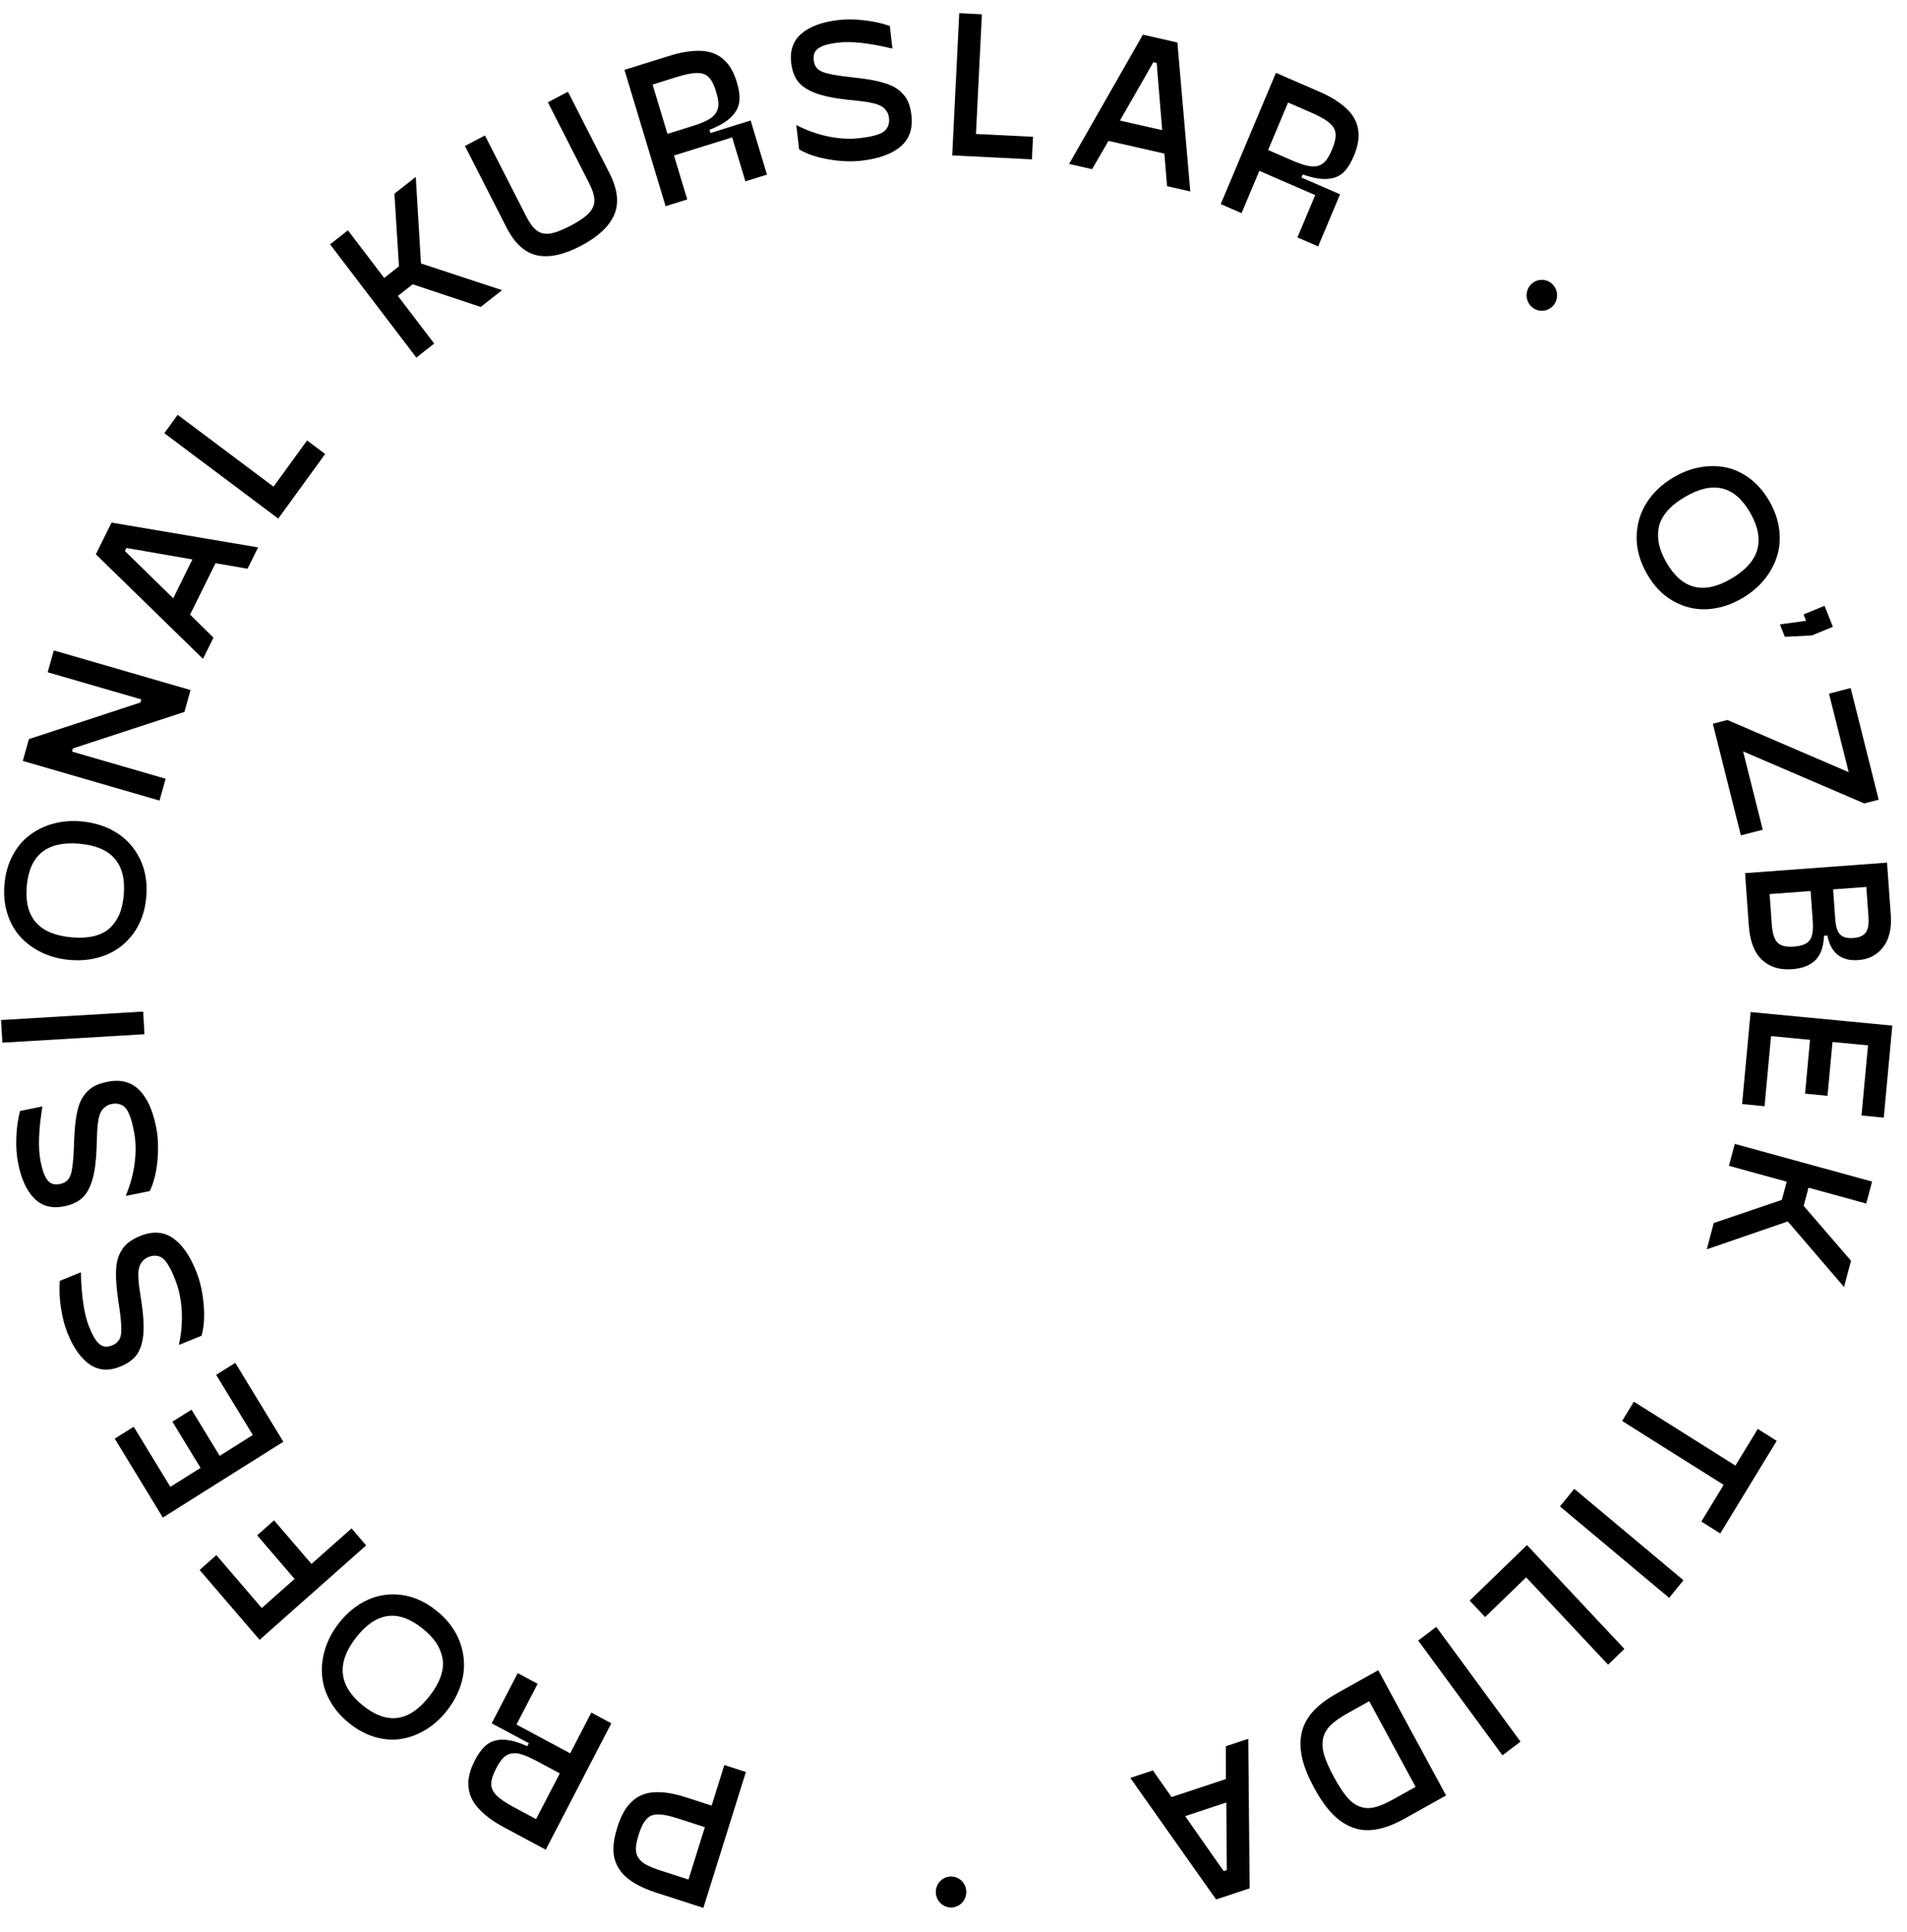 <svg width="79" height="80" viewBox="0 0 79 80" fill="none" xmlns="http://www.w3.org/2000/svg">
<path d="M27.172 78.378C26.922 78.297 26.7 78.207 26.506 78.109C26.31 78.01 26.145 77.907 26.013 77.799C25.878 77.693 25.767 77.576 25.679 77.45C25.591 77.324 25.527 77.195 25.485 77.063C25.44 76.933 25.417 76.792 25.414 76.639C25.409 76.486 25.42 76.333 25.447 76.179C25.474 76.027 25.515 75.864 25.57 75.689C25.648 75.438 25.737 75.224 25.838 75.046C25.935 74.867 26.061 74.709 26.216 74.572C26.369 74.434 26.546 74.338 26.747 74.281C26.945 74.226 27.184 74.208 27.465 74.228C27.744 74.25 28.059 74.318 28.408 74.431L29.48 74.777L30.006 73.096L30.9 73.385L29.138 79.013L27.172 78.378ZM28.088 75.31C27.871 75.24 27.687 75.193 27.538 75.168C27.387 75.143 27.253 75.137 27.14 75.151C27.023 75.166 26.924 75.208 26.843 75.277C26.762 75.349 26.692 75.439 26.634 75.548C26.573 75.659 26.515 75.801 26.46 75.977C26.388 76.205 26.349 76.392 26.343 76.535C26.333 76.68 26.364 76.81 26.438 76.926C26.51 77.044 26.622 77.144 26.774 77.226C26.923 77.307 27.135 77.392 27.409 77.48L28.521 77.839L29.2 75.67L28.088 75.31Z" fill="black"/>
<path d="M21.906 72.193L20.369 71.369L21.447 69.291L22.272 69.733L21.396 71.42L23.621 72.612L24.496 70.924L25.325 71.368L22.608 76.603L20.865 75.669C20.544 75.497 20.278 75.318 20.067 75.131C19.852 74.945 19.694 74.763 19.592 74.584C19.49 74.407 19.429 74.221 19.41 74.025C19.391 73.829 19.406 73.642 19.454 73.463C19.498 73.285 19.573 73.096 19.677 72.896C19.829 72.603 19.995 72.386 20.176 72.246C20.356 72.108 20.582 72.042 20.856 72.048C21.13 72.054 21.458 72.143 21.842 72.317L21.906 72.193ZM23.19 73.442L22.275 72.952C22.019 72.815 21.806 72.719 21.638 72.664C21.47 72.609 21.318 72.594 21.185 72.618C21.05 72.645 20.936 72.707 20.844 72.805C20.75 72.902 20.652 73.047 20.552 73.24C20.416 73.503 20.348 73.718 20.351 73.886C20.35 74.052 20.422 74.207 20.567 74.352C20.707 74.498 20.949 74.662 21.292 74.846L22.207 75.336L23.19 73.442Z" fill="black"/>
<path d="M16.654 66.055C17.158 66.126 17.639 66.346 18.095 66.716C18.551 67.085 18.869 67.511 19.049 67.995C19.228 68.481 19.269 68.968 19.173 69.456C19.075 69.947 18.855 70.41 18.514 70.845C18.259 71.17 17.97 71.431 17.646 71.629C17.321 71.828 16.984 71.956 16.634 72.014C16.28 72.072 15.914 72.047 15.537 71.938C15.158 71.826 14.797 71.633 14.455 71.355C14.113 71.079 13.847 70.766 13.658 70.416C13.467 70.066 13.361 69.71 13.34 69.347C13.315 68.986 13.362 68.623 13.48 68.257C13.598 67.891 13.784 67.546 14.039 67.222C14.38 66.787 14.775 66.466 15.224 66.26C15.671 66.055 16.148 65.987 16.654 66.055ZM17.517 67.452C16.506 66.633 15.586 66.751 14.759 67.806C13.926 68.867 14.016 69.807 15.027 70.626C16.032 71.439 16.95 71.315 17.783 70.254C18.011 69.963 18.171 69.684 18.262 69.416C18.352 69.147 18.374 68.897 18.33 68.665C18.284 68.436 18.195 68.222 18.063 68.024C17.928 67.827 17.745 67.636 17.517 67.452Z" fill="black"/>
<path d="M8.963 64.403L10.844 66.594L12.203 65.389L10.653 63.584L11.353 62.963L12.903 64.769L14.564 63.297L15.168 64.001L10.754 67.912L8.269 65.018L8.963 64.403Z" fill="black"/>
<path d="M5.539 59.087L7.057 61.577L8.308 60.791L7.143 58.878L7.934 58.38L9.1 60.292L10.473 59.429L8.955 56.938L9.747 56.44L11.738 59.708L6.746 62.848L4.754 59.58L5.539 59.087Z" fill="black"/>
<path d="M8.35 55.317L7.409 55.7C7.515 55.222 7.554 54.748 7.528 54.281C7.5 53.811 7.414 53.392 7.269 53.024C7.206 52.864 7.149 52.73 7.098 52.623C7.046 52.516 6.987 52.412 6.92 52.312C6.85 52.209 6.779 52.134 6.709 52.087C6.636 52.04 6.552 52.013 6.458 52.006C6.363 51.996 6.261 52.013 6.151 52.057C6.044 52.101 5.96 52.161 5.899 52.238C5.835 52.313 5.79 52.396 5.766 52.488C5.738 52.579 5.726 52.7 5.731 52.85C5.735 52.998 5.746 53.142 5.765 53.284C5.785 53.425 5.812 53.609 5.846 53.836C5.848 53.847 5.85 53.857 5.853 53.865C5.853 53.871 5.855 53.88 5.859 53.89C5.859 53.899 5.86 53.908 5.86 53.917C5.944 54.477 5.969 54.933 5.935 55.285C5.898 55.638 5.806 55.915 5.657 56.115C5.505 56.315 5.281 56.474 4.986 56.594C4.508 56.789 4.083 56.759 3.713 56.504C3.341 56.247 3.033 55.807 2.788 55.185C2.662 54.865 2.572 54.511 2.52 54.124C2.464 53.736 2.45 53.376 2.477 53.045L3.351 52.689C3.372 53.674 3.484 54.423 3.687 54.938C3.752 55.103 3.815 55.241 3.877 55.35C3.937 55.457 4.005 55.549 4.082 55.628C4.157 55.704 4.242 55.75 4.337 55.766C4.43 55.78 4.534 55.764 4.649 55.717C4.866 55.629 4.988 55.469 5.016 55.239C5.043 55.008 5.015 54.616 4.93 54.062C4.884 53.761 4.851 53.503 4.83 53.289C4.81 53.075 4.802 52.867 4.807 52.664C4.811 52.461 4.834 52.29 4.873 52.152C4.912 52.011 4.972 51.879 5.053 51.755C5.131 51.629 5.233 51.52 5.358 51.43C5.48 51.34 5.63 51.259 5.808 51.187C6.321 50.978 6.772 51.007 7.161 51.272C7.548 51.538 7.873 52.005 8.136 52.672C8.292 53.068 8.393 53.519 8.437 54.025C8.481 54.529 8.452 54.959 8.35 55.317Z" fill="black"/>
<path d="M6.202 49.327L5.206 49.529C5.397 49.078 5.521 48.622 5.58 48.157C5.638 47.691 5.629 47.264 5.553 46.876C5.52 46.707 5.488 46.565 5.457 46.45C5.426 46.336 5.386 46.223 5.338 46.111C5.287 45.998 5.232 45.911 5.171 45.852C5.108 45.792 5.03 45.751 4.939 45.726C4.848 45.698 4.744 45.696 4.627 45.72C4.514 45.743 4.42 45.786 4.347 45.85C4.27 45.912 4.211 45.986 4.17 46.072C4.126 46.155 4.093 46.271 4.07 46.42C4.047 46.566 4.032 46.71 4.026 46.852C4.019 46.995 4.012 47.181 4.005 47.409C4.005 47.421 4.005 47.431 4.007 47.439C4.005 47.445 4.005 47.454 4.008 47.465C4.006 47.474 4.005 47.483 4.004 47.492C3.986 48.057 3.928 48.509 3.83 48.849C3.73 49.188 3.589 49.443 3.406 49.612C3.22 49.78 2.971 49.895 2.659 49.958C2.152 50.061 1.74 49.953 1.422 49.634C1.103 49.313 0.879 48.824 0.75 48.168C0.684 47.829 0.66 47.466 0.678 47.076C0.694 46.684 0.745 46.328 0.831 46.009L1.757 45.821C1.599 46.792 1.574 47.549 1.68 48.092C1.714 48.266 1.752 48.413 1.792 48.531C1.832 48.647 1.883 48.75 1.944 48.842C2.004 48.93 2.079 48.991 2.169 49.025C2.259 49.056 2.364 49.059 2.486 49.034C2.716 48.988 2.865 48.854 2.934 48.633C3.002 48.411 3.045 48.021 3.062 47.462C3.072 47.158 3.085 46.898 3.104 46.685C3.122 46.471 3.152 46.264 3.194 46.066C3.236 45.868 3.288 45.704 3.352 45.576C3.416 45.445 3.499 45.326 3.602 45.219C3.701 45.11 3.82 45.022 3.96 44.956C4.097 44.891 4.259 44.84 4.447 44.802C4.99 44.692 5.428 44.803 5.764 45.136C6.097 45.468 6.332 45.987 6.47 46.69C6.552 47.108 6.569 47.57 6.522 48.075C6.473 48.577 6.367 48.995 6.202 49.327Z" fill="black"/>
<path d="M5.985 42.831L0.098 43.181L0.043 42.243L5.931 41.893L5.985 42.831Z" fill="black"/>
<path d="M5.799 35.574C6.023 36.036 6.11 36.559 6.059 37.144C6.009 37.729 5.835 38.229 5.536 38.645C5.234 39.06 4.854 39.361 4.396 39.547C3.935 39.733 3.43 39.802 2.878 39.754C2.468 39.717 2.09 39.617 1.744 39.454C1.398 39.29 1.104 39.077 0.86 38.815C0.613 38.549 0.43 38.228 0.309 37.852C0.189 37.473 0.147 37.065 0.185 36.626C0.222 36.187 0.333 35.793 0.516 35.444C0.699 35.092 0.934 34.808 1.222 34.592C1.507 34.374 1.833 34.214 2.202 34.113C2.57 34.013 2.959 33.98 3.37 34.017C3.921 34.066 4.408 34.221 4.83 34.486C5.249 34.749 5.572 35.112 5.799 35.574ZM5.127 37.062C5.239 35.766 4.626 35.059 3.291 34.941C1.947 34.822 1.219 35.411 1.108 36.707C0.998 37.995 1.615 38.698 2.959 38.817C3.327 38.85 3.647 38.831 3.92 38.762C4.192 38.69 4.412 38.571 4.579 38.408C4.743 38.243 4.87 38.052 4.959 37.833C5.046 37.611 5.102 37.355 5.127 37.062Z" fill="black"/>
<path d="M1.975 27.841L2.23 26.936L7.894 28.578L7.64 29.483L3.02 30.995L2.983 31.126L6.862 32.251L6.608 33.155L0.944 31.513L1.198 30.608L5.814 29.095L5.851 28.964L1.975 27.841Z" fill="black"/>
<path d="M10.254 23.554L8.928 23.324L7.875 25.453L8.843 26.408L8.409 27.285L3.971 22.956L4.621 21.643L10.692 22.67L10.254 23.554ZM7.175 24.777L7.971 23.168L5.235 22.693L5.173 22.819L7.175 24.777Z" fill="black"/>
<path d="M11.331 20.155L12.721 18.241L13.47 18.802L11.527 21.477L6.808 17.94L7.36 17.179L11.331 20.155Z" fill="black"/>
<path d="M17.224 7.326L17.439 10.911L20.799 12.017L19.913 12.713L17.095 11.774L16.483 12.255L17.987 14.228L17.248 14.809L13.673 10.119L14.412 9.538L15.916 11.511L16.528 11.03L16.339 8.022L17.224 7.326Z" fill="black"/>
<path d="M25.25 7.175C25.587 7.836 25.652 8.409 25.444 8.895C25.234 9.379 24.777 9.806 24.073 10.177C23.369 10.548 22.762 10.681 22.252 10.576C21.744 10.467 21.321 10.082 20.983 9.421L19.261 6.046L20.089 5.61L21.792 8.947C21.94 9.237 22.088 9.438 22.237 9.55C22.389 9.662 22.573 9.702 22.789 9.671C23.007 9.639 23.293 9.53 23.648 9.343C24 9.158 24.25 8.985 24.399 8.823C24.551 8.661 24.626 8.484 24.624 8.294C24.622 8.104 24.547 7.864 24.399 7.575L22.697 4.237L23.528 3.799L25.25 7.175Z" fill="black"/>
<path d="M29.431 5.509L31.096 4.99L31.772 7.231L30.879 7.509L30.33 5.69L27.921 6.44L28.47 8.26L27.573 8.539L25.869 2.893L27.756 2.305C28.104 2.197 28.418 2.133 28.698 2.114C28.98 2.091 29.219 2.107 29.416 2.161C29.611 2.213 29.783 2.301 29.933 2.426C30.082 2.55 30.203 2.693 30.292 2.855C30.384 3.012 30.463 3.199 30.528 3.415C30.623 3.731 30.655 4.004 30.624 4.232C30.592 4.458 30.477 4.667 30.278 4.859C30.08 5.051 29.784 5.223 29.39 5.375L29.431 5.509ZM27.65 5.544L28.641 5.236C28.918 5.149 29.136 5.065 29.294 4.984C29.453 4.902 29.57 4.804 29.648 4.691C29.726 4.576 29.763 4.45 29.76 4.315C29.761 4.179 29.729 4.007 29.666 3.799C29.581 3.515 29.479 3.315 29.361 3.198C29.246 3.08 29.087 3.022 28.884 3.023C28.683 3.021 28.396 3.077 28.024 3.193L27.034 3.502L27.65 5.544Z" fill="black"/>
<path d="M33.104 6.187L32.988 5.178C33.42 5.402 33.865 5.561 34.322 5.654C34.781 5.747 35.207 5.77 35.599 5.723C35.77 5.703 35.914 5.681 36.031 5.659C36.148 5.637 36.263 5.606 36.378 5.566C36.495 5.524 36.587 5.475 36.651 5.419C36.715 5.36 36.763 5.286 36.796 5.197C36.831 5.107 36.842 5.004 36.828 4.886C36.815 4.771 36.78 4.674 36.722 4.596C36.667 4.514 36.599 4.45 36.517 4.403C36.437 4.353 36.324 4.311 36.178 4.277C36.035 4.243 35.893 4.217 35.752 4.2C35.61 4.183 35.426 4.162 35.199 4.138C35.187 4.137 35.177 4.136 35.169 4.137C35.163 4.135 35.154 4.135 35.143 4.136C35.135 4.134 35.126 4.133 35.117 4.131C34.556 4.07 34.111 3.978 33.781 3.855C33.451 3.73 33.21 3.57 33.056 3.375C32.906 3.177 32.812 2.919 32.775 2.602C32.716 2.089 32.858 1.686 33.202 1.392C33.549 1.097 34.054 0.911 34.719 0.831C35.06 0.791 35.425 0.794 35.811 0.842C36.2 0.886 36.55 0.964 36.861 1.075L36.969 2.013C36.016 1.782 35.265 1.7 34.716 1.765C34.539 1.787 34.39 1.813 34.269 1.844C34.15 1.876 34.043 1.918 33.947 1.972C33.854 2.026 33.786 2.097 33.745 2.184C33.707 2.271 33.696 2.376 33.71 2.499C33.736 2.732 33.857 2.891 34.072 2.976C34.286 3.062 34.671 3.134 35.226 3.193C35.528 3.225 35.785 3.258 35.996 3.293C36.208 3.327 36.41 3.373 36.604 3.429C36.798 3.485 36.956 3.55 37.078 3.624C37.204 3.697 37.315 3.789 37.413 3.9C37.513 4.007 37.591 4.133 37.644 4.277C37.697 4.419 37.735 4.585 37.757 4.775C37.821 5.325 37.673 5.755 37.314 6.065C36.954 6.372 36.419 6.568 35.707 6.653C35.284 6.703 34.823 6.686 34.324 6.6C33.828 6.514 33.422 6.377 33.104 6.187Z" fill="black"/>
<path d="M40.431 5.548L42.795 5.665L42.748 6.6L39.446 6.436L39.738 0.545L40.676 0.592L40.431 5.548Z" fill="black"/>
<path d="M48.347 7.71L48.236 6.361L45.92 5.835L45.242 7.006L44.289 6.79L47.346 1.436L48.775 1.76L49.309 7.928L48.347 7.71ZM46.395 4.993L48.146 5.39L47.917 2.607L47.78 2.576L46.395 4.993Z" fill="black"/>
<path d="M53.914 7.352L55.514 8.047L54.606 10.205L53.748 9.832L54.484 8.08L52.17 7.075L51.433 8.828L50.571 8.453L52.857 3.017L54.671 3.804C55.005 3.949 55.285 4.106 55.511 4.275C55.74 4.442 55.913 4.611 56.028 4.781C56.145 4.948 56.22 5.129 56.255 5.323C56.29 5.516 56.291 5.704 56.257 5.886C56.227 6.067 56.168 6.262 56.08 6.47C55.952 6.774 55.804 7.003 55.635 7.158C55.467 7.31 55.246 7.394 54.973 7.41C54.699 7.427 54.364 7.365 53.968 7.223L53.914 7.352ZM52.533 6.213L53.484 6.626C53.751 6.742 53.971 6.82 54.143 6.861C54.316 6.902 54.467 6.905 54.599 6.87C54.731 6.832 54.839 6.76 54.923 6.655C55.01 6.551 55.095 6.399 55.179 6.199C55.294 5.925 55.344 5.705 55.328 5.539C55.315 5.373 55.231 5.224 55.075 5.092C54.923 4.958 54.669 4.814 54.311 4.659L53.36 4.246L52.533 6.213Z" fill="black"/>
<path d="M69.328 24.899C68.883 24.65 68.515 24.271 68.224 23.761C67.933 23.252 67.791 22.739 67.799 22.223C67.809 21.706 67.947 21.238 68.215 20.818C68.484 20.397 68.857 20.046 69.334 19.765C69.689 19.555 70.054 19.417 70.428 19.351C70.803 19.284 71.164 19.287 71.511 19.36C71.863 19.435 72.194 19.592 72.506 19.83C72.82 20.072 73.086 20.383 73.304 20.766C73.522 21.148 73.656 21.536 73.706 21.929C73.757 22.326 73.726 22.696 73.614 23.04C73.506 23.386 73.33 23.707 73.087 24.004C72.844 24.302 72.545 24.555 72.19 24.764C71.714 25.045 71.229 25.2 70.735 25.229C70.244 25.257 69.775 25.147 69.328 24.899ZM69.03 23.286C69.675 24.416 70.576 24.64 71.73 23.959C72.893 23.274 73.151 22.366 72.505 21.236C71.864 20.114 70.962 19.896 69.8 20.581C69.482 20.769 69.231 20.97 69.049 21.186C68.868 21.404 68.756 21.629 68.713 21.861C68.672 22.091 68.678 22.322 68.729 22.554C68.784 22.787 68.884 23.031 69.03 23.286Z" fill="black"/>
<path d="M75.584 25.089L75.93 25.959L75.061 26.315L73.94 26.373L73.735 25.858L74.82 25.71L74.715 25.446L75.584 25.089Z" fill="black"/>
<path d="M77.827 33.118L77.229 33.273L72.21 31.118L73.024 34.362L72.118 34.596L70.957 29.973L71.56 29.817L76.585 31.979L75.769 28.727L76.666 28.494L77.827 33.118Z" fill="black"/>
<path d="M75.563 38.754C75.552 39.001 75.512 39.213 75.443 39.391C75.374 39.568 75.277 39.709 75.154 39.811C75.032 39.913 74.896 39.99 74.746 40.041C74.6 40.091 74.43 40.124 74.236 40.138C74.058 40.151 73.891 40.144 73.733 40.116C73.576 40.09 73.422 40.037 73.272 39.954C73.122 39.872 72.989 39.763 72.875 39.627C72.763 39.494 72.669 39.318 72.591 39.1C72.516 38.882 72.468 38.633 72.448 38.351L72.291 36.16L78.173 35.725L78.33 37.917C78.347 38.159 78.335 38.381 78.292 38.582C78.25 38.783 78.187 38.952 78.104 39.088C78.02 39.227 77.918 39.347 77.798 39.446C77.678 39.546 77.55 39.62 77.415 39.67C77.283 39.719 77.142 39.749 76.993 39.76C76.275 39.813 75.845 39.474 75.702 38.743L75.563 38.754ZM77.315 36.731L75.939 36.833L76.028 38.074C76.05 38.378 76.117 38.587 76.23 38.7C76.343 38.816 76.523 38.865 76.771 38.847C77.021 38.829 77.194 38.753 77.289 38.622C77.388 38.493 77.426 38.276 77.404 37.972L77.315 36.731ZM73.398 38.281C73.425 38.65 73.503 38.901 73.635 39.036C73.766 39.171 73.993 39.226 74.317 39.202C74.644 39.178 74.861 39.09 74.969 38.938C75.08 38.788 75.122 38.527 75.096 38.156L75.006 36.901L73.309 37.027L73.398 38.281Z" fill="black"/>
<path d="M77.115 46.197L77.385 43.292L75.914 43.152L75.707 45.382L74.776 45.292L74.983 43.063L73.368 42.908L73.099 45.813L72.168 45.723L72.521 41.913L78.391 42.474L78.038 46.285L77.115 46.197Z" fill="black"/>
<path d="M76.392 53.3L74.061 50.584L70.705 51.739L70.994 50.65L73.816 49.691L74.017 48.938L71.624 48.281L71.866 47.373L77.553 48.934L77.311 49.843L74.919 49.186L74.719 49.939L76.681 52.212L76.392 53.3Z" fill="black"/>
<path d="M71.264 63.507L70.48 63.013L71.405 61.494L67.198 58.848L67.685 58.049L71.892 60.696L72.817 59.177L73.602 59.671L71.264 63.507Z" fill="black"/>
<path d="M65.215 61.658L69.739 65.443L69.147 66.173L64.624 62.388L65.215 61.658Z" fill="black"/>
<path d="M63.223 65.323L61.523 66.969L60.882 66.287L63.258 63.987L67.293 68.288L66.618 68.941L63.223 65.323Z" fill="black"/>
<path d="M59.499 67.374L62.99 72.127L62.241 72.695L58.751 67.942L59.499 67.374Z" fill="black"/>
<path d="M58.179 75.321C57.755 75.558 57.364 75.706 57.004 75.764C56.645 75.826 56.315 75.796 56.011 75.674C55.707 75.556 55.428 75.363 55.173 75.095C54.919 74.826 54.673 74.472 54.435 74.033C54.198 73.596 54.036 73.197 53.95 72.835C53.863 72.473 53.851 72.129 53.915 71.802C53.978 71.479 54.13 71.179 54.371 70.902C54.614 70.627 54.947 70.372 55.371 70.135L57.097 69.17L59.905 74.356L58.179 75.321ZM55.817 70.958C55.514 71.127 55.283 71.29 55.124 71.447C54.962 71.605 54.858 71.786 54.811 71.99C54.766 72.196 54.779 72.423 54.852 72.67C54.925 72.917 55.058 73.219 55.252 73.577C55.45 73.944 55.634 74.227 55.801 74.424C55.967 74.622 56.148 74.755 56.345 74.823C56.542 74.891 56.748 74.897 56.962 74.842C57.174 74.789 57.432 74.677 57.738 74.506L58.643 74L56.722 70.452L55.817 70.958Z" fill="black"/>
<path d="M47.76 73.319L48.533 74.423L50.787 73.676L50.783 72.318L51.711 72.01L51.769 78.203L50.378 78.664L46.824 73.629L47.76 73.319ZM50.801 74.648L49.097 75.213L50.691 77.49L50.823 77.446L50.801 74.648Z" fill="black"/>
<path d="M63.873 12.871C64.221 12.871 64.504 12.584 64.504 12.23C64.504 11.876 64.221 11.589 63.873 11.589C63.524 11.589 63.242 11.876 63.242 12.23C63.242 12.584 63.524 12.871 63.873 12.871Z" fill="black"/>
<path d="M39.399 78.996C39.748 78.996 40.03 78.708 40.03 78.354C40.03 78 39.748 77.713 39.399 77.713C39.051 77.713 38.768 78 38.768 78.354C38.768 78.708 39.051 78.996 39.399 78.996Z" fill="black"/>
</svg>
